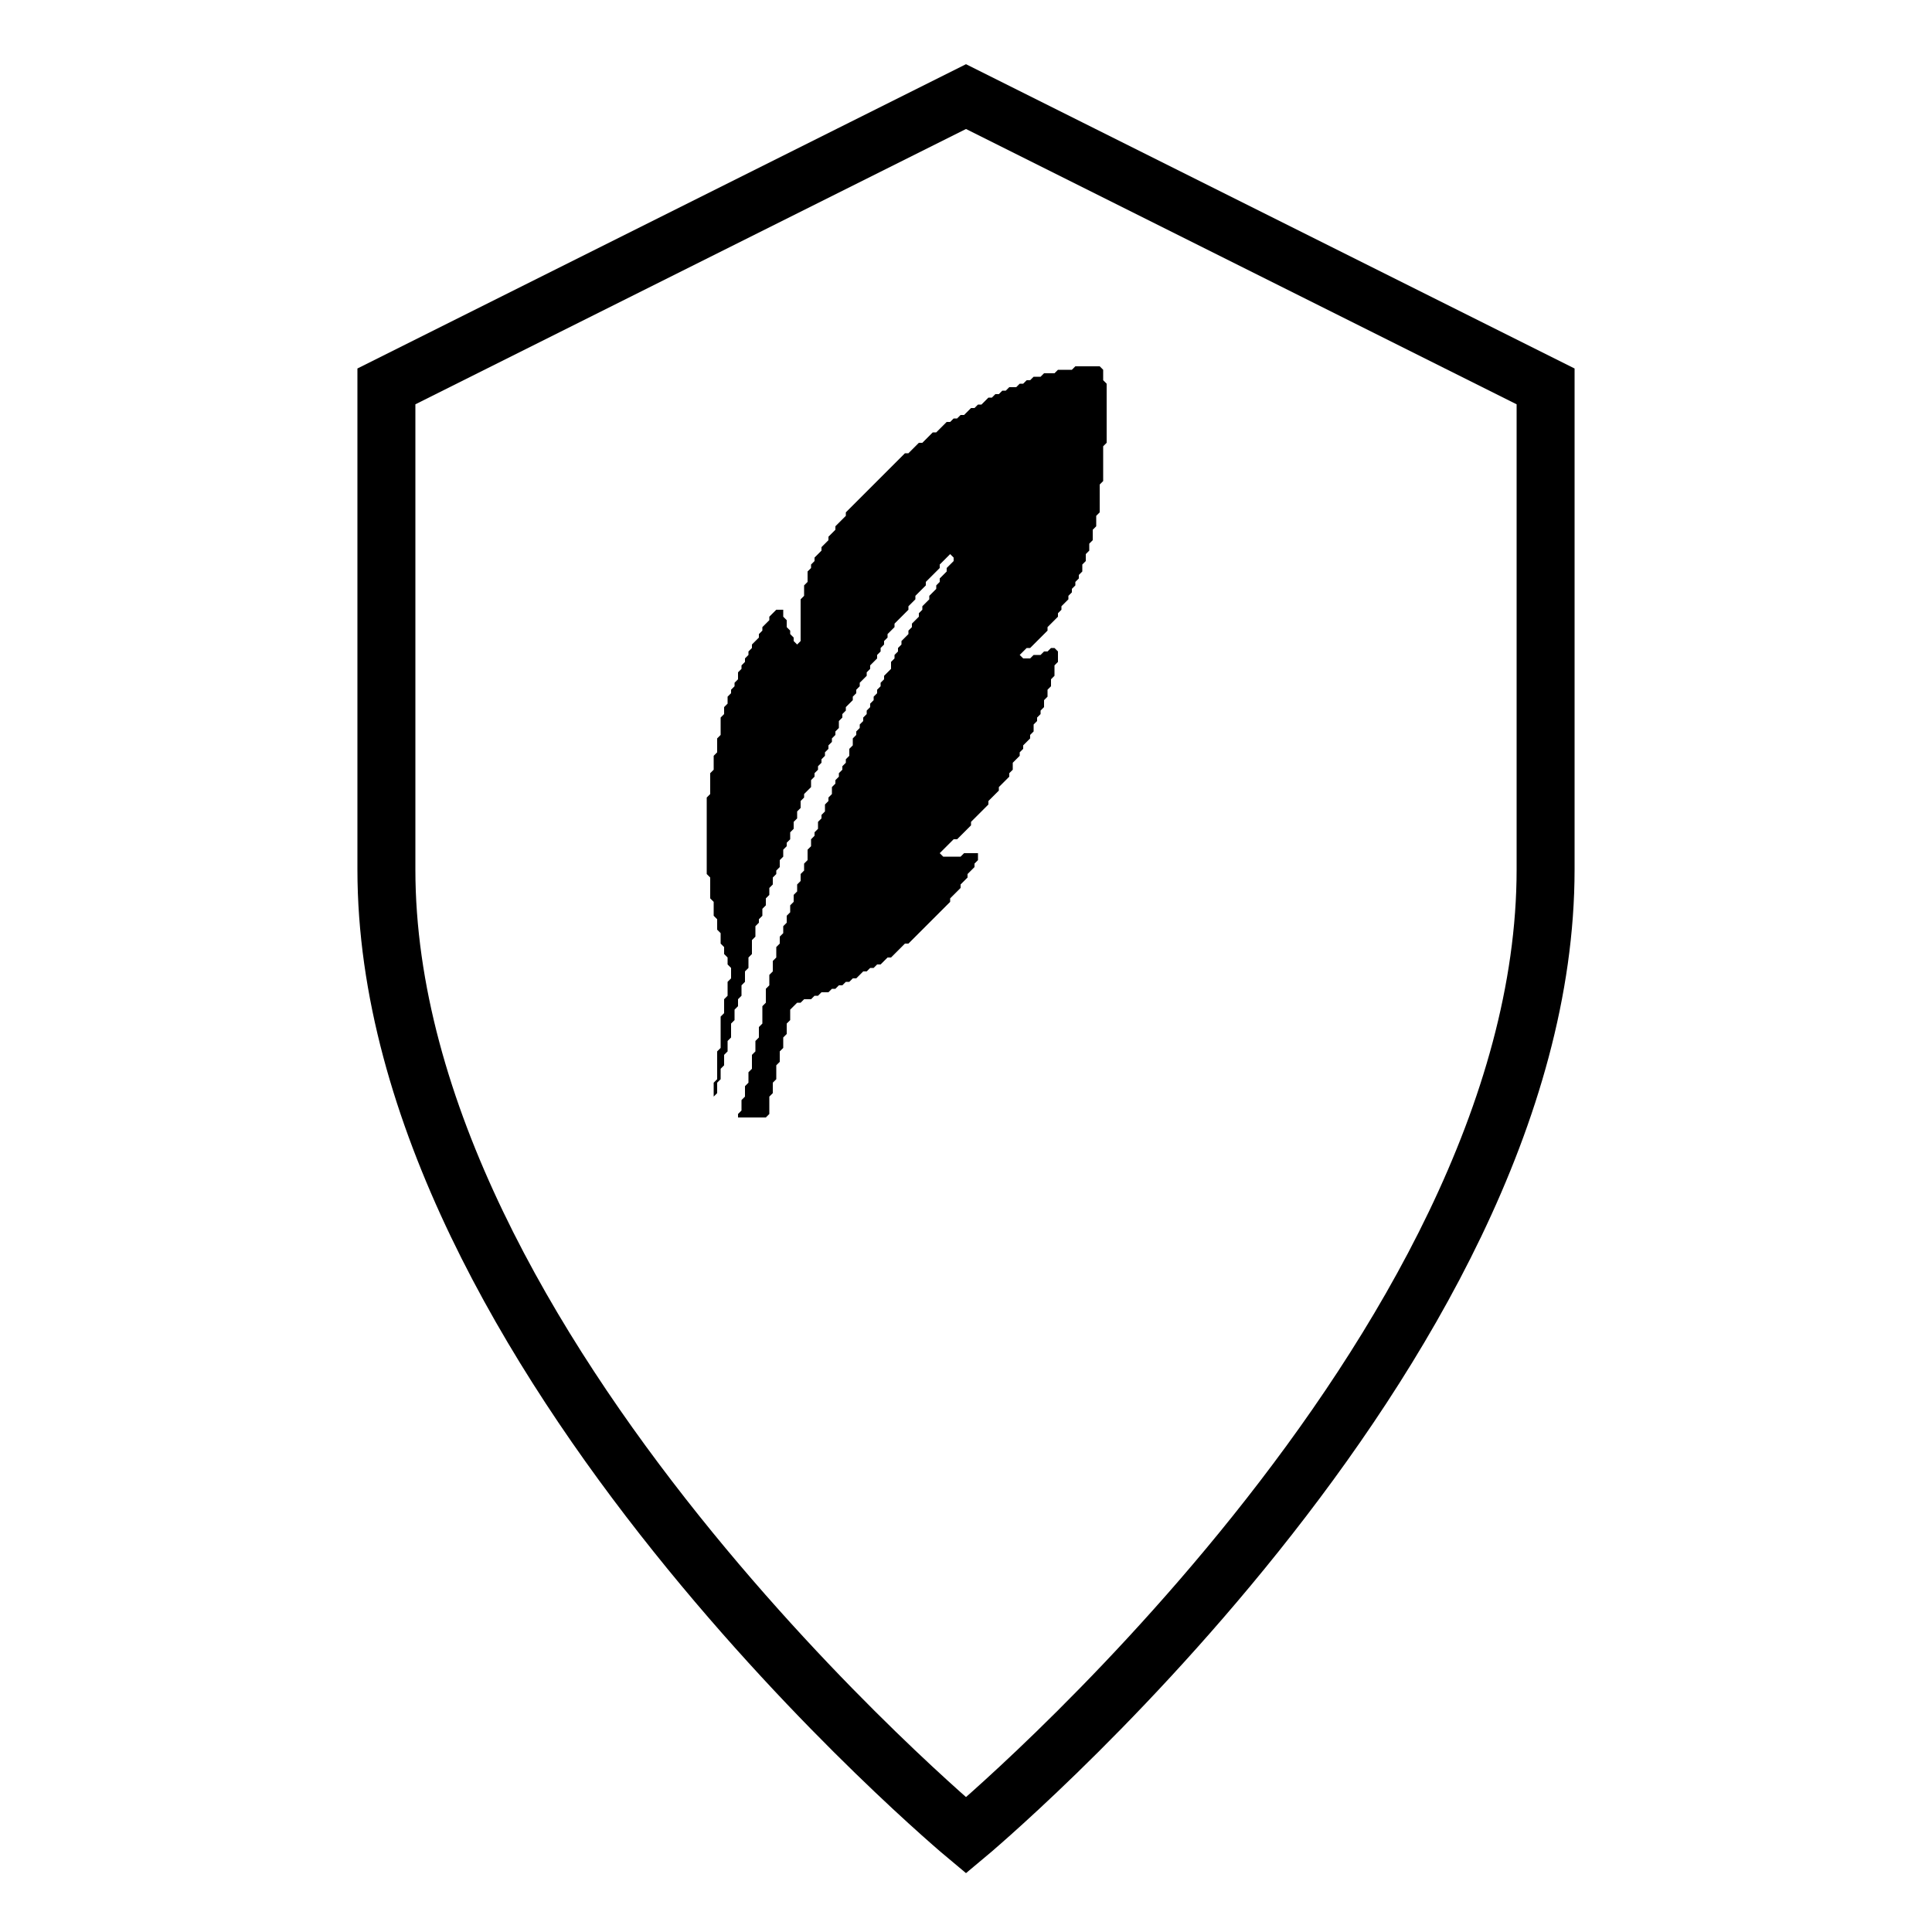 <?xml version="1.0" encoding="utf-8"?>
<svg height="64" viewBox="0 0 100 100" width="64" xmlns="http://www.w3.org/2000/svg">
<path d="M50 5 L20 20 V45 C20 70 50 95 50 95 C50 95 80 70 80 45 V20 L50 5 Z" fill="none" stroke="#000" stroke-width="3"/>
<g transform="translate(22,15) scale(0.18)"><path d="M 187,22 L 186,23 L 182,23 L 181,24 L 178,24 L 177,25 L 175,25 L 174,26 L 173,26 L 172,27 L 171,27 L 170,28 L 168,28 L 167,29 L 166,29 L 165,30 L 164,30 L 163,31 L 162,31 L 160,33 L 159,33 L 158,34 L 157,34 L 155,36 L 154,36 L 153,37 L 152,37 L 151,38 L 150,38 L 147,41 L 146,41 L 143,44 L 142,44 L 139,47 L 138,47 L 121,64 L 121,65 L 118,68 L 118,69 L 116,71 L 116,72 L 114,74 L 114,75 L 112,77 L 112,78 L 111,79 L 111,80 L 110,81 L 110,84 L 109,85 L 109,88 L 108,89 L 108,101 L 107,102 L 106,101 L 106,100 L 105,99 L 105,98 L 104,97 L 104,95 L 103,94 L 103,92 L 101,92 L 99,94 L 99,95 L 97,97 L 97,98 L 96,99 L 96,100 L 94,102 L 94,103 L 93,104 L 93,105 L 92,106 L 92,107 L 91,108 L 91,109 L 90,110 L 90,112 L 89,113 L 89,114 L 88,115 L 88,116 L 87,117 L 87,119 L 86,120 L 86,122 L 85,123 L 85,128 L 84,129 L 84,133 L 83,134 L 83,138 L 82,139 L 82,145 L 81,146 L 81,168 L 82,169 L 82,175 L 83,176 L 83,180 L 84,181 L 84,184 L 85,185 L 85,188 L 86,189 L 86,191 L 87,192 L 87,194 L 88,195 L 88,198 L 87,199 L 87,203 L 86,204 L 86,208 L 85,209 L 85,218 L 84,219 L 84,227 L 83,228 L 83,235 L 83,232 L 84,231 L 84,228 L 85,227 L 85,224 L 86,223 L 86,220 L 87,219 L 87,216 L 88,215 L 88,211 L 89,210 L 89,207 L 90,206 L 90,204 L 91,203 L 91,200 L 92,199 L 92,196 L 93,195 L 93,192 L 94,191 L 94,187 L 95,186 L 95,183 L 96,182 L 96,181 L 97,180 L 97,178 L 98,177 L 98,175 L 99,174 L 99,172 L 100,171 L 100,169 L 101,168 L 101,167 L 102,166 L 102,164 L 103,163 L 103,161 L 104,160 L 104,159 L 105,158 L 105,156 L 106,155 L 106,153 L 107,152 L 107,150 L 108,149 L 108,147 L 109,146 L 109,145 L 111,143 L 111,141 L 112,140 L 112,139 L 113,138 L 113,137 L 114,136 L 114,135 L 115,134 L 115,133 L 116,132 L 116,131 L 117,130 L 117,129 L 118,128 L 118,127 L 119,126 L 119,124 L 120,123 L 120,122 L 121,121 L 121,120 L 123,118 L 123,117 L 124,116 L 124,115 L 125,114 L 125,113 L 127,111 L 127,110 L 128,109 L 128,108 L 130,106 L 130,105 L 131,104 L 131,103 L 132,102 L 132,101 L 133,100 L 133,99 L 135,97 L 135,96 L 139,92 L 139,91 L 141,89 L 141,88 L 144,85 L 144,84 L 148,80 L 148,79 L 151,76 L 152,77 L 152,78 L 150,80 L 150,81 L 148,83 L 148,84 L 147,85 L 147,86 L 145,88 L 145,89 L 143,91 L 143,92 L 142,93 L 142,94 L 140,96 L 140,97 L 139,98 L 139,99 L 137,101 L 137,102 L 136,103 L 136,104 L 135,105 L 135,106 L 134,107 L 134,109 L 132,111 L 132,112 L 131,113 L 131,114 L 130,115 L 130,116 L 129,117 L 129,118 L 128,119 L 128,120 L 127,121 L 127,122 L 126,123 L 126,124 L 125,125 L 125,126 L 124,127 L 124,128 L 123,129 L 123,131 L 122,132 L 122,134 L 121,135 L 121,136 L 120,137 L 120,138 L 119,139 L 119,140 L 118,141 L 118,142 L 117,143 L 117,145 L 116,146 L 116,147 L 115,148 L 115,150 L 114,151 L 114,152 L 113,153 L 113,155 L 112,156 L 112,157 L 111,158 L 111,160 L 110,161 L 110,164 L 109,165 L 109,167 L 108,168 L 108,170 L 107,171 L 107,173 L 106,174 L 106,176 L 105,177 L 105,179 L 104,180 L 104,182 L 103,183 L 103,185 L 102,186 L 102,188 L 101,189 L 101,192 L 100,193 L 100,196 L 99,197 L 99,200 L 98,201 L 98,205 L 97,206 L 97,211 L 96,212 L 96,215 L 95,216 L 95,219 L 94,220 L 94,224 L 93,225 L 93,228 L 92,229 L 92,232 L 91,233 L 91,236 L 90,237 L 90,238 L 98,238 L 99,237 L 99,232 L 100,231 L 100,228 L 101,227 L 101,223 L 102,222 L 102,219 L 103,218 L 103,215 L 104,214 L 104,211 L 105,210 L 105,207 L 107,205 L 108,205 L 109,204 L 111,204 L 112,203 L 113,203 L 114,202 L 116,202 L 117,201 L 118,201 L 119,200 L 120,200 L 121,199 L 122,199 L 123,198 L 124,198 L 126,196 L 127,196 L 128,195 L 129,195 L 130,194 L 131,194 L 133,192 L 134,192 L 138,188 L 139,188 L 151,176 L 151,175 L 154,172 L 154,171 L 156,169 L 156,168 L 158,166 L 158,165 L 159,164 L 159,162 L 155,162 L 154,163 L 149,163 L 148,162 L 152,158 L 153,158 L 157,154 L 157,153 L 162,148 L 162,147 L 165,144 L 165,143 L 168,140 L 168,139 L 169,138 L 169,136 L 171,134 L 171,133 L 172,132 L 172,131 L 174,129 L 174,128 L 175,127 L 175,125 L 176,124 L 176,123 L 177,122 L 177,121 L 178,120 L 178,118 L 179,117 L 179,115 L 180,114 L 180,112 L 181,111 L 181,108 L 182,107 L 182,104 L 181,103 L 180,103 L 179,104 L 178,104 L 177,105 L 175,105 L 174,106 L 172,106 L 171,105 L 173,103 L 174,103 L 179,98 L 179,97 L 182,94 L 182,93 L 183,92 L 183,91 L 185,89 L 185,88 L 186,87 L 186,86 L 187,85 L 187,84 L 188,83 L 188,82 L 189,81 L 189,79 L 190,78 L 190,76 L 191,75 L 191,73 L 192,72 L 192,69 L 193,68 L 193,65 L 194,64 L 194,56 L 195,55 L 195,45 L 196,44 L 196,27 L 195,26 L 195,23 L 194,22 Z" fill="#000"/></g>
</svg>